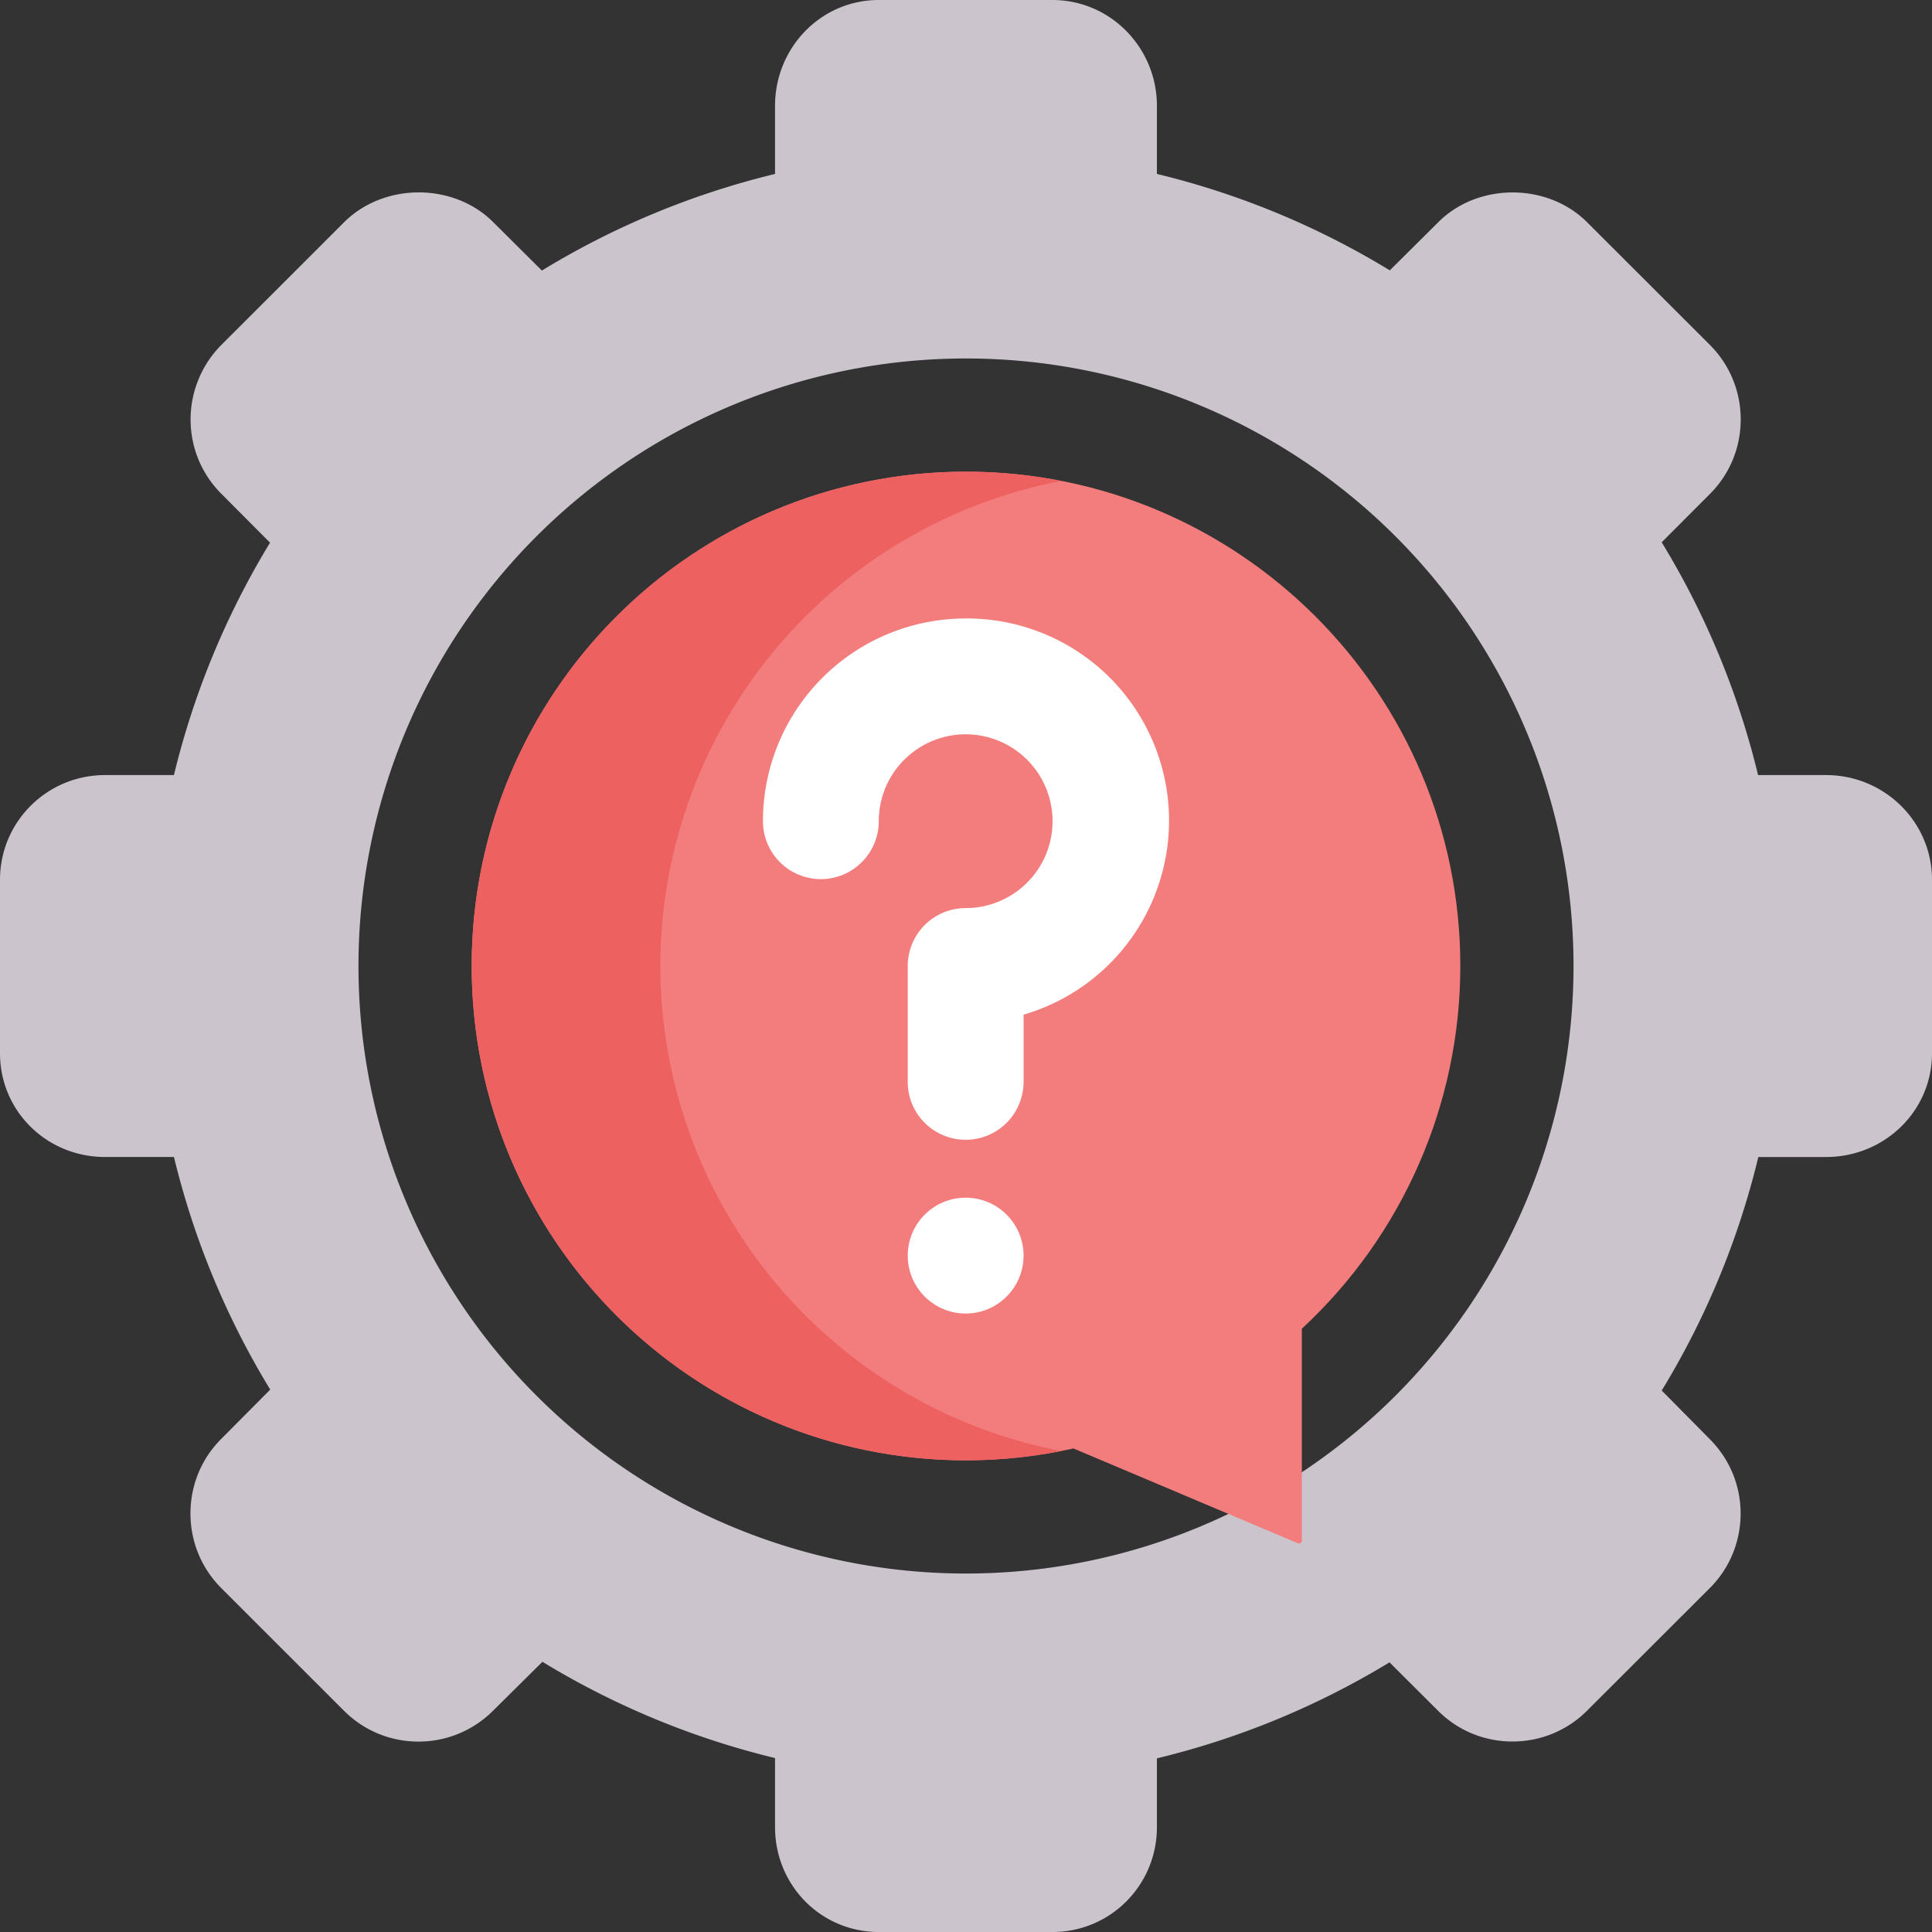 <svg version="1.1" viewBox="0 0 512 512" width="512" height="512" xmlns="http://www.w3.org/2000/svg" xmlns:svg="http://www.w3.org/2000/svg">
  <rect x="0" y="0" width="512" height="512" fill="#333333" stroke="none"/>
  <path fill="#cbc4cc" d="M 232.912,0 C 217.509,0 205.393,12.664 205.393,28.066 V 46.098 A 216,216 0 0 0 143.605,71.701 L 130.74,58.904 C 120.204,48.346 101.761,48.359 91.191,58.894 L 58.693,91.381 c -5.212,5.201 -8.186,12.396 -8.186,19.746 0,7.451 2.883,14.468 8.162,19.736 l 12.896,12.955 A 216,216 0 0 0 46.094,205.404 H 27.854 C 12.44,205.404 0,217.789 0,233.158 v 45.939 c 0,15.414 12.44,27.521 27.854,27.521 H 46.1 A 216,216 0 0 0 71.613,368.258 l -12.965,13.047 c -5.279,5.268 -8.174,12.317 -8.174,19.779 0,7.462 2.906,14.511 8.174,19.779 l 32.521,32.51 c 5.279,5.268 12.284,8.164 19.734,8.164 7.451,0 14.467,-2.907 19.746,-8.164 l 13.104,-12.98 a 216,216 0 0 0 61.639,25.51 v 18.277 c 0,15.403 12.117,27.82 27.52,27.82 h 45.975 c 15.403,0 27.709,-12.418 27.709,-27.82 v -18.199 a 216,216 0 0 0 61.639,-25.443 l 12.826,12.793 c 5.279,5.29 12.294,8.186 19.768,8.186 7.462,0 14.49,-2.907 19.758,-8.164 l 32.52,-32.488 c 5.268,-5.257 8.153,-12.284 8.176,-19.734 0,-7.462 -2.919,-14.467 -8.176,-19.746 l -12.734,-12.881 a 216,216 0 0 0 25.604,-61.883 h 17.959 c 15.403,0 28.066,-12.108 28.066,-27.521 v -45.939 c 0.011,-15.369 -12.64,-27.754 -28.043,-27.754 h -18.051 a 216,216 0 0 0 -25.541,-61.695 l 12.775,-12.803 c 5.268,-5.268 8.162,-12.296 8.162,-19.758 0,-7.451 -2.916,-14.489 -8.162,-19.746 L 420.619,58.916 C 410.072,48.358 391.641,48.368 381.139,58.904 L 368.314,71.65 A 216,216 0 0 0 306.596,46.094 V 28.066 C 306.596,12.664 294.289,0 278.887,0 Z m 23.088,95 A 161,161 0 0 1 417,256 161,161 0 0 1 256,417 161,161 0 0 1 95,256 161,161 0 0 1 256,95 Z" />
  <g>
    <path fill="#f37c7c" d="m 256,125 c -72.349,0 -131,58.651 -131,131 0,72.349 58.651,131 131,131 9.577,-0.004 19.125,-1.057 28.473,-3.143 L 344,409 c 0.358,0.151 1,-0.211 1,-0.6 v -56.277 c 26.777,-24.793 41.999,-59.631 42,-96.123 C 387,183.651 328.349,125 256,125 Z" />
    <path fill="#ee6161" d="M 256,125 A 131,131 0 0 0 125,256 131,131 0 0 0 256,387 131,131 0 0 0 281.209,384.541 131,131 0 0 1 175,256 131,131 0 0 1 281.209,127.459 131,131 0 0 0 256,125 Z" />
  </g>
  <g>
    <path fill="#ffffff" d="m 255.91,163.9 a 53.725,53.727 0 0 0 -53.725,53.727 15.35,15.351 0 0 0 30.7,0 23.025,23.026 0 1 1 23.025,23.026 15.35,15.351 0 0 0 -15.35,15.351 v 30.701 a 15.35,15.351 0 0 0 30.7,0 v -17.807 A 53.571,53.574 0 0 0 255.91,163.9 Z" />
    <circle fill="#ffffff" cx="255.91" cy="332.75" r="15.35" />
  </g>
</svg>